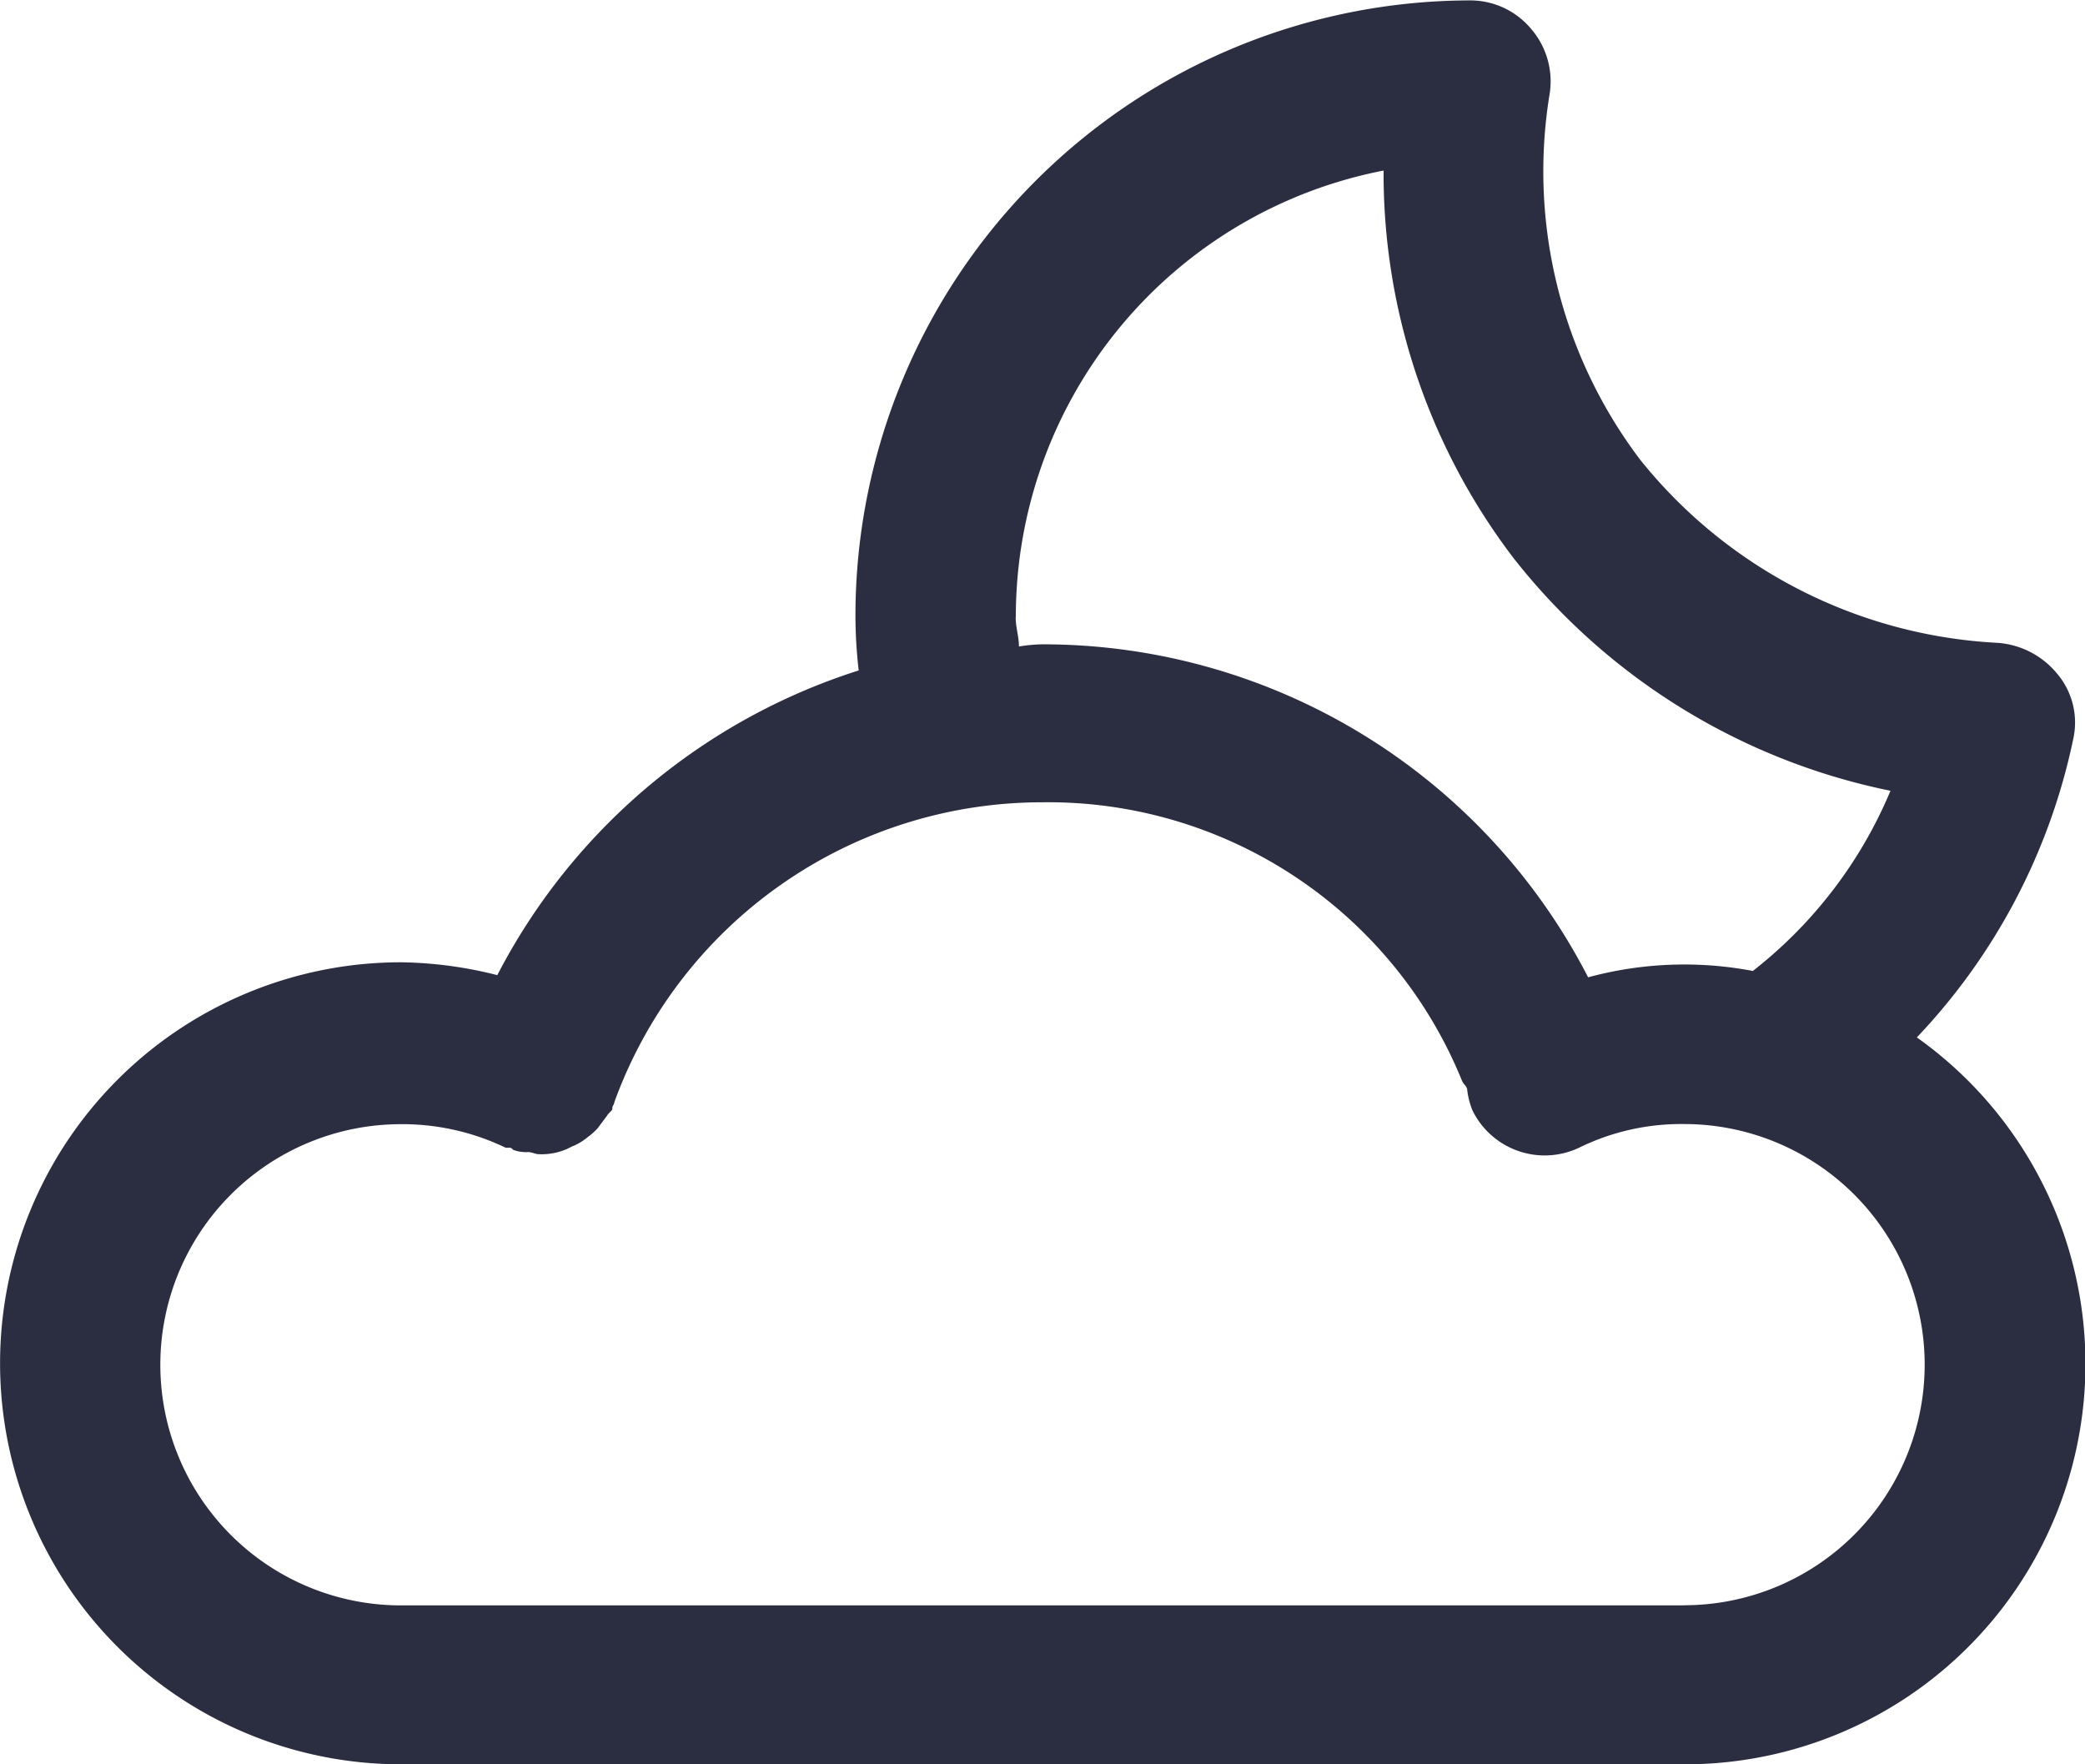 <svg xmlns="http://www.w3.org/2000/svg" width="15.404" height="13.034" viewBox="0 0 15.404 13.034"><path d="M16.406,10.91A4.547,4.547,0,0,0,17.567,8.7a.558.558,0,0,0-.118-.482.627.627,0,0,0-.442-.229,3.621,3.621,0,0,1-2.638-1.351,3.529,3.529,0,0,1-.671-2.7.593.593,0,0,0-.134-.482.585.585,0,0,0-.45-.213A4.548,4.548,0,0,0,8.57,7.782a3.581,3.581,0,0,0,.024.411,4.563,4.563,0,0,0-2.67,2.251,3.024,3.024,0,0,0-.711-.095,2.962,2.962,0,1,0,0,5.925h9.479A2.958,2.958,0,0,0,16.406,10.9ZM9.755,7.79A3.357,3.357,0,0,1,12.472,4.5a4.685,4.685,0,0,0,.964,2.868,4.743,4.743,0,0,0,2.781,1.714A3.307,3.307,0,0,1,15.2,10.413a2.716,2.716,0,0,0-1.217.047A4.531,4.531,0,0,0,9.952,8a1.183,1.183,0,0,0-.174.016c0-.071-.024-.142-.024-.213ZM14.692,15.1H5.212a1.777,1.777,0,1,1,0-3.555,1.76,1.76,0,0,1,.774.174h.032c.008,0,.016.008.024.016a.269.269,0,0,0,.111.016c.024,0,.055.016.079.016h.008a.463.463,0,0,0,.182-.032c.024-.008.047-.024.071-.032a.448.448,0,0,0,.1-.063.511.511,0,0,0,.071-.063l.071-.095c.008-.016.032-.032.039-.047a.047.047,0,0,1,.008-.032.08.08,0,0,0,.008-.024,3.362,3.362,0,0,1,3.16-2.212,3.3,3.3,0,0,1,3.1,2.054c.008.024.032.039.039.063a.579.579,0,0,0,.039.158.594.594,0,0,0,.79.276,1.712,1.712,0,0,1,.774-.174,1.777,1.777,0,1,1,0,3.555Z" transform="translate(-2.25 -3.24)" fill="#2b2d41"/></svg>